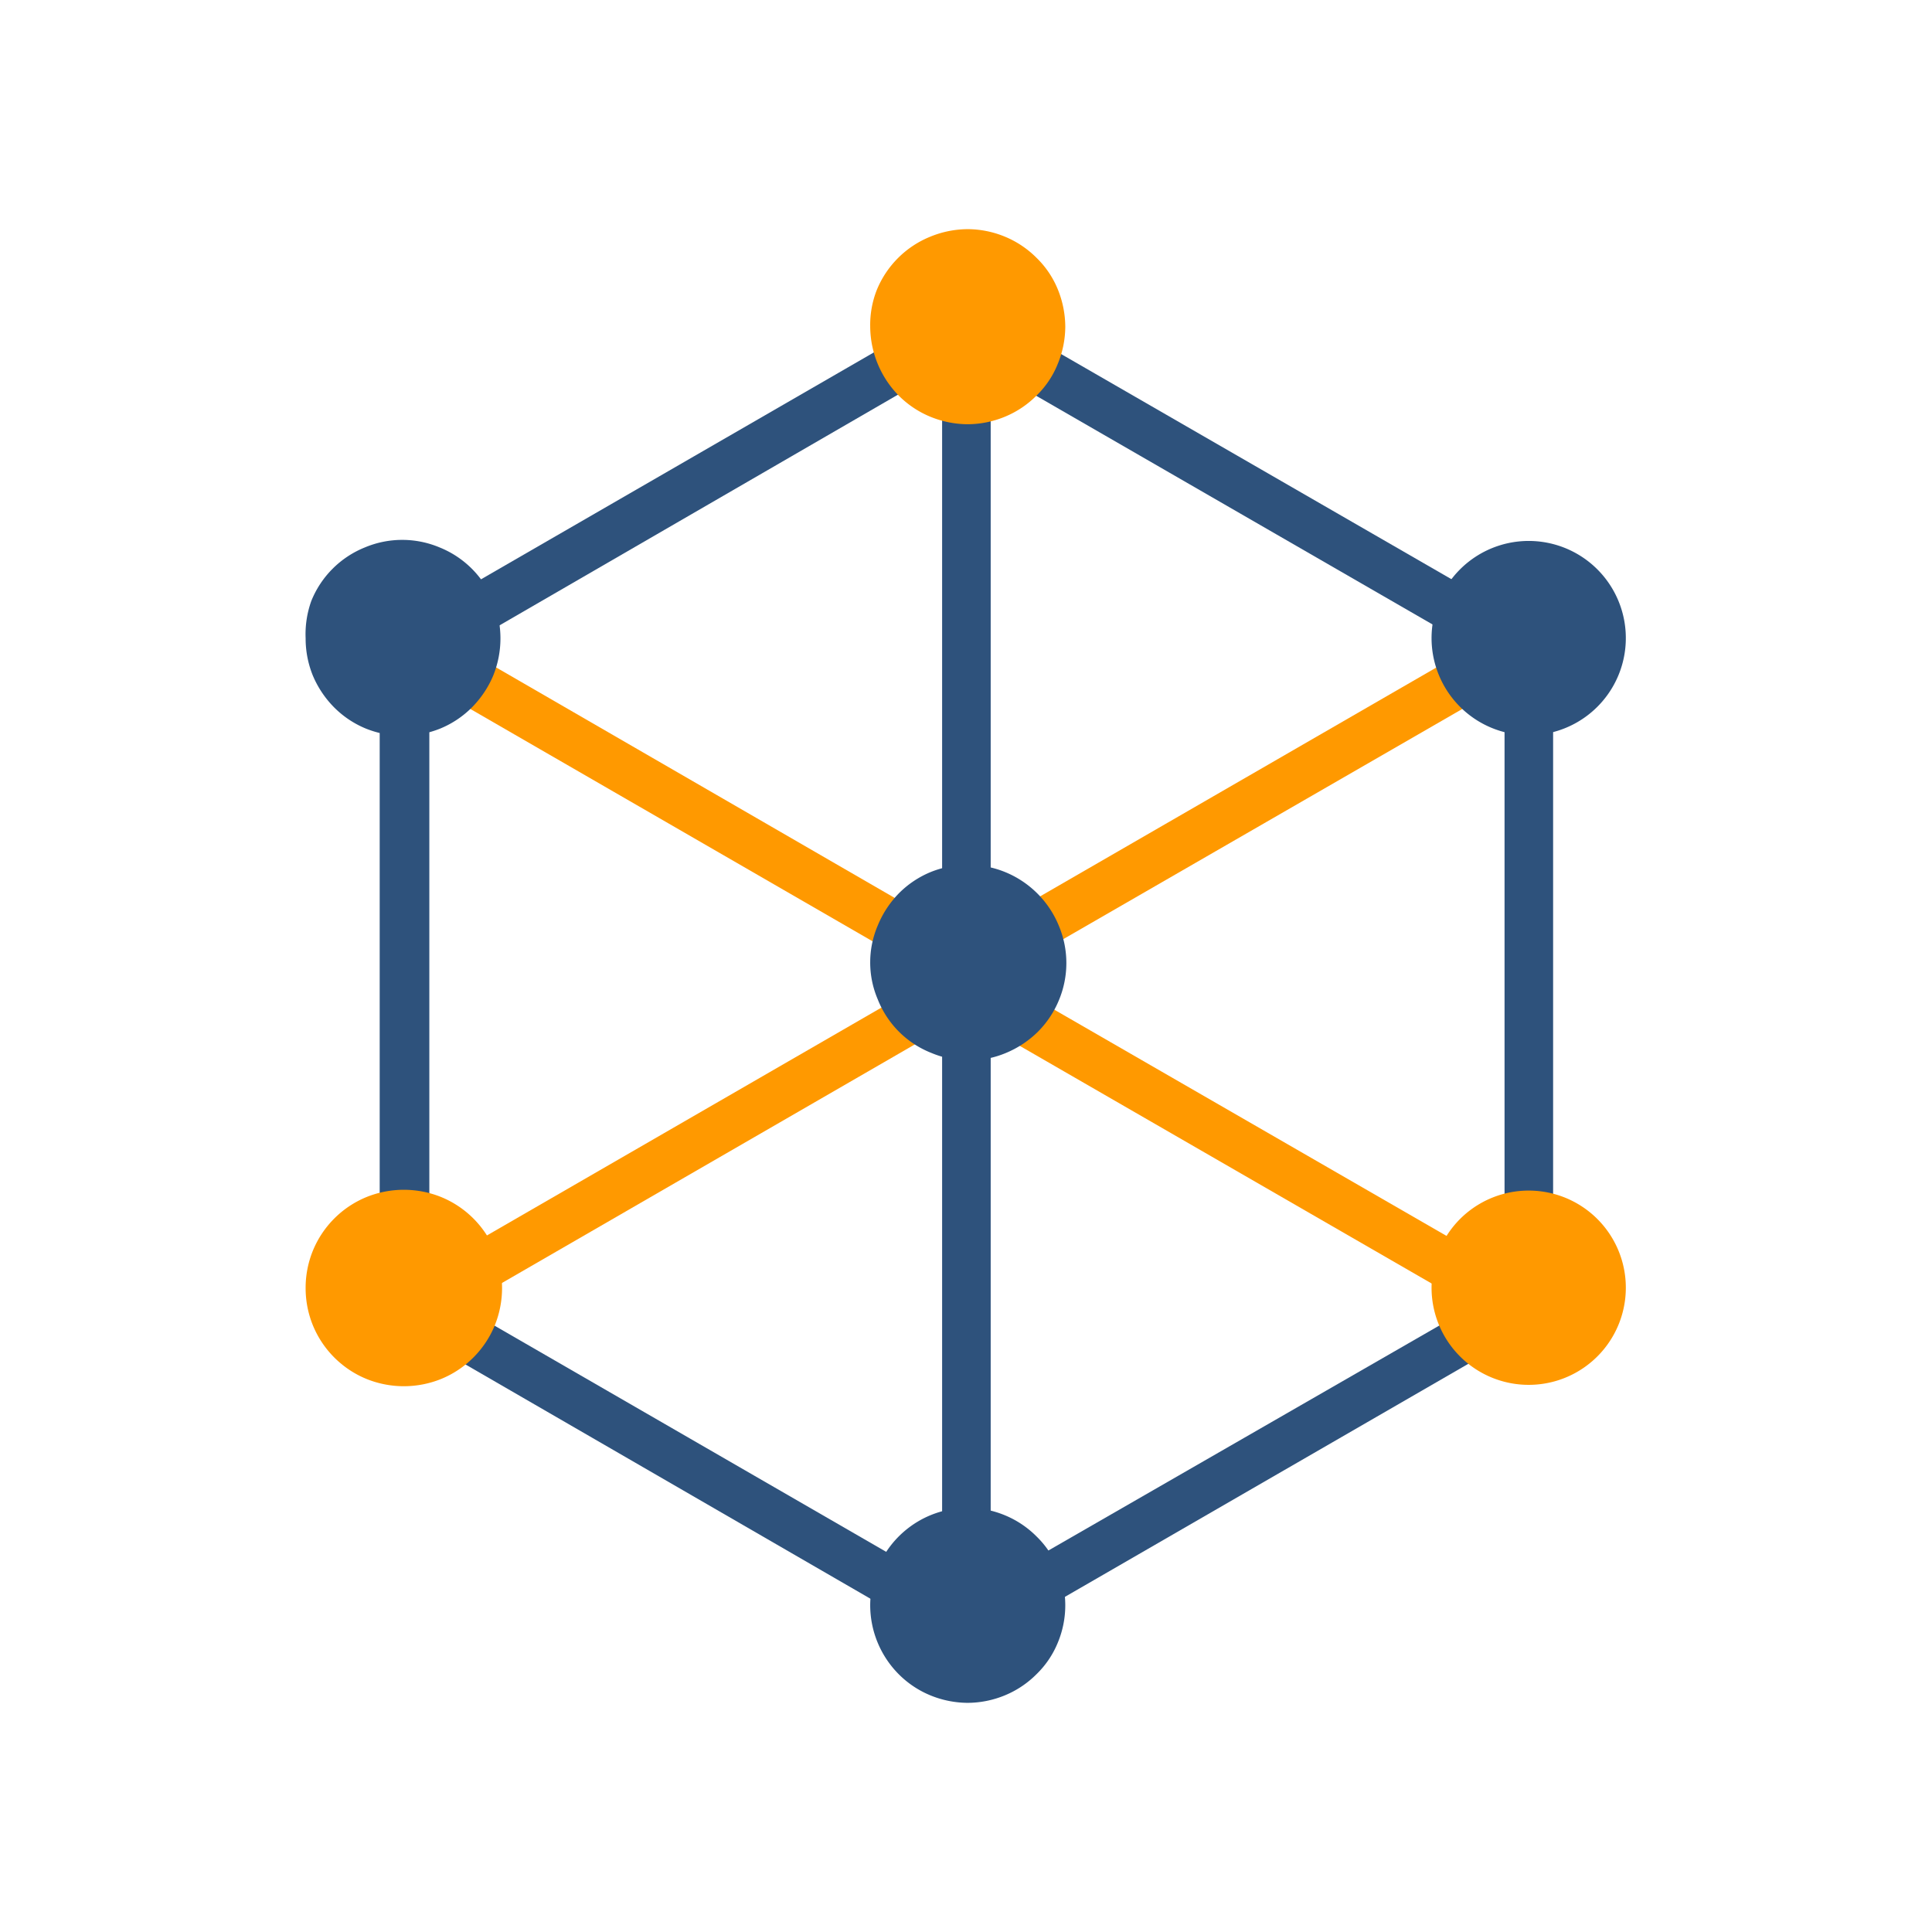 <svg xmlns="http://www.w3.org/2000/svg" viewBox="0 0 72 72"><defs><style>.cls-1{opacity:0;}.cls-2{fill:#fbb03b;}.cls-3{fill:#2e527c;}.cls-4{fill:#f90;}</style></defs><g id="图层_2" data-name="图层 2"><g id="图层_1-2" data-name="图层 1"><g id="Frame157"><g class="cls-1"><rect class="cls-2" width="72" height="72"/></g><path class="cls-3" d="M36,61.64,14.15,49V23.77L36,11.15,57.88,23.77V49ZM16,48,36,59.55,56.07,48V24.82L36,13.24,16,24.82Z"/><path class="cls-4" d="M56.52,49.66,36,37.82,15.51,49.66l-.91-1.57L36,35.73,57.43,48.09Z"/><path class="cls-4" d="M36,37.09,14.6,24.73l.91-1.58L36,35l20.5-11.84.91,1.58Z"/><path class="cls-3" d="M35.11,12.19h1.81V61.25H35.11Z"/><path class="cls-4" d="M32.43,12.17a3.7,3.7,0,0,0,1.06,2.57,3.6,3.6,0,0,0,1.18.79,3.71,3.71,0,0,0,1.39.28,3.67,3.67,0,0,0,1.39-.28,3.6,3.6,0,0,0,1.18-.79,3.4,3.4,0,0,0,.79-1.18,3.67,3.67,0,0,0,.28-1.39,3.75,3.75,0,0,0-.28-1.39,3.46,3.46,0,0,0-.79-1.17,3.6,3.6,0,0,0-1.18-.79,3.67,3.67,0,0,0-1.39-.28,3.71,3.71,0,0,0-1.39.28,3.62,3.62,0,0,0-2,2A3.56,3.56,0,0,0,32.43,12.17Z"/><path class="cls-3" d="M11.39,23.79a3.66,3.66,0,0,0,.27,1.39,3.76,3.76,0,0,0,.79,1.18,3.6,3.6,0,0,0,1.18.79,3.71,3.71,0,0,0,2.78,0,3.6,3.6,0,0,0,1.18-.79,3.76,3.76,0,0,0,.79-1.18,3.71,3.71,0,0,0,0-2.78,3.6,3.6,0,0,0-2-2,3.59,3.59,0,0,0-2.78,0,3.6,3.6,0,0,0-2,2A3.66,3.66,0,0,0,11.39,23.79Z"/><path class="cls-3" d="M32.43,35.85a3.49,3.49,0,0,0,.28,1.39,3.54,3.54,0,0,0,2,2,3.59,3.59,0,0,0,2.78,0,3.73,3.73,0,0,0,1.18-.78,3.6,3.6,0,0,0,.79-1.18,3.59,3.59,0,0,0,0-2.78,3.66,3.66,0,0,0-2-2,3.66,3.66,0,0,0-1.39-.27,3.7,3.7,0,0,0-1.39.27,3.6,3.6,0,0,0-1.18.79,3.73,3.73,0,0,0-.78,1.18A3.49,3.49,0,0,0,32.43,35.85Z"/><path class="cls-3" d="M32.43,59.83a3.65,3.65,0,0,0,1.06,2.56,3.6,3.6,0,0,0,1.18.79,3.71,3.71,0,0,0,1.39.28,3.67,3.67,0,0,0,1.39-.28,3.6,3.6,0,0,0,1.18-.79,3.46,3.46,0,0,0,.79-1.17,3.62,3.62,0,0,0,0-2.79,3.46,3.46,0,0,0-.79-1.17,3.6,3.6,0,0,0-1.18-.79,3.67,3.67,0,0,0-1.39-.28,3.71,3.71,0,0,0-1.39.28,3.64,3.64,0,0,0-2.24,3.36Z"/><path class="cls-4" d="M11.39,48a3.66,3.66,0,0,0,.27,1.39,3.66,3.66,0,0,0,2,2,3.71,3.71,0,0,0,2.78,0,3.66,3.66,0,0,0,2-2,3.71,3.71,0,0,0,0-2.78,3.66,3.66,0,0,0-2-2,3.71,3.71,0,0,0-2.78,0,3.66,3.66,0,0,0-2,2A3.66,3.66,0,0,0,11.39,48Z"/><path class="cls-3" d="M53.35,23.79a3.62,3.62,0,1,0,1.06-2.57A3.62,3.62,0,0,0,53.35,23.79Z"/><path class="cls-4" d="M53.35,48a3.62,3.62,0,1,0,1.06-2.57A3.64,3.64,0,0,0,53.35,48Z"/></g></g></g></svg>